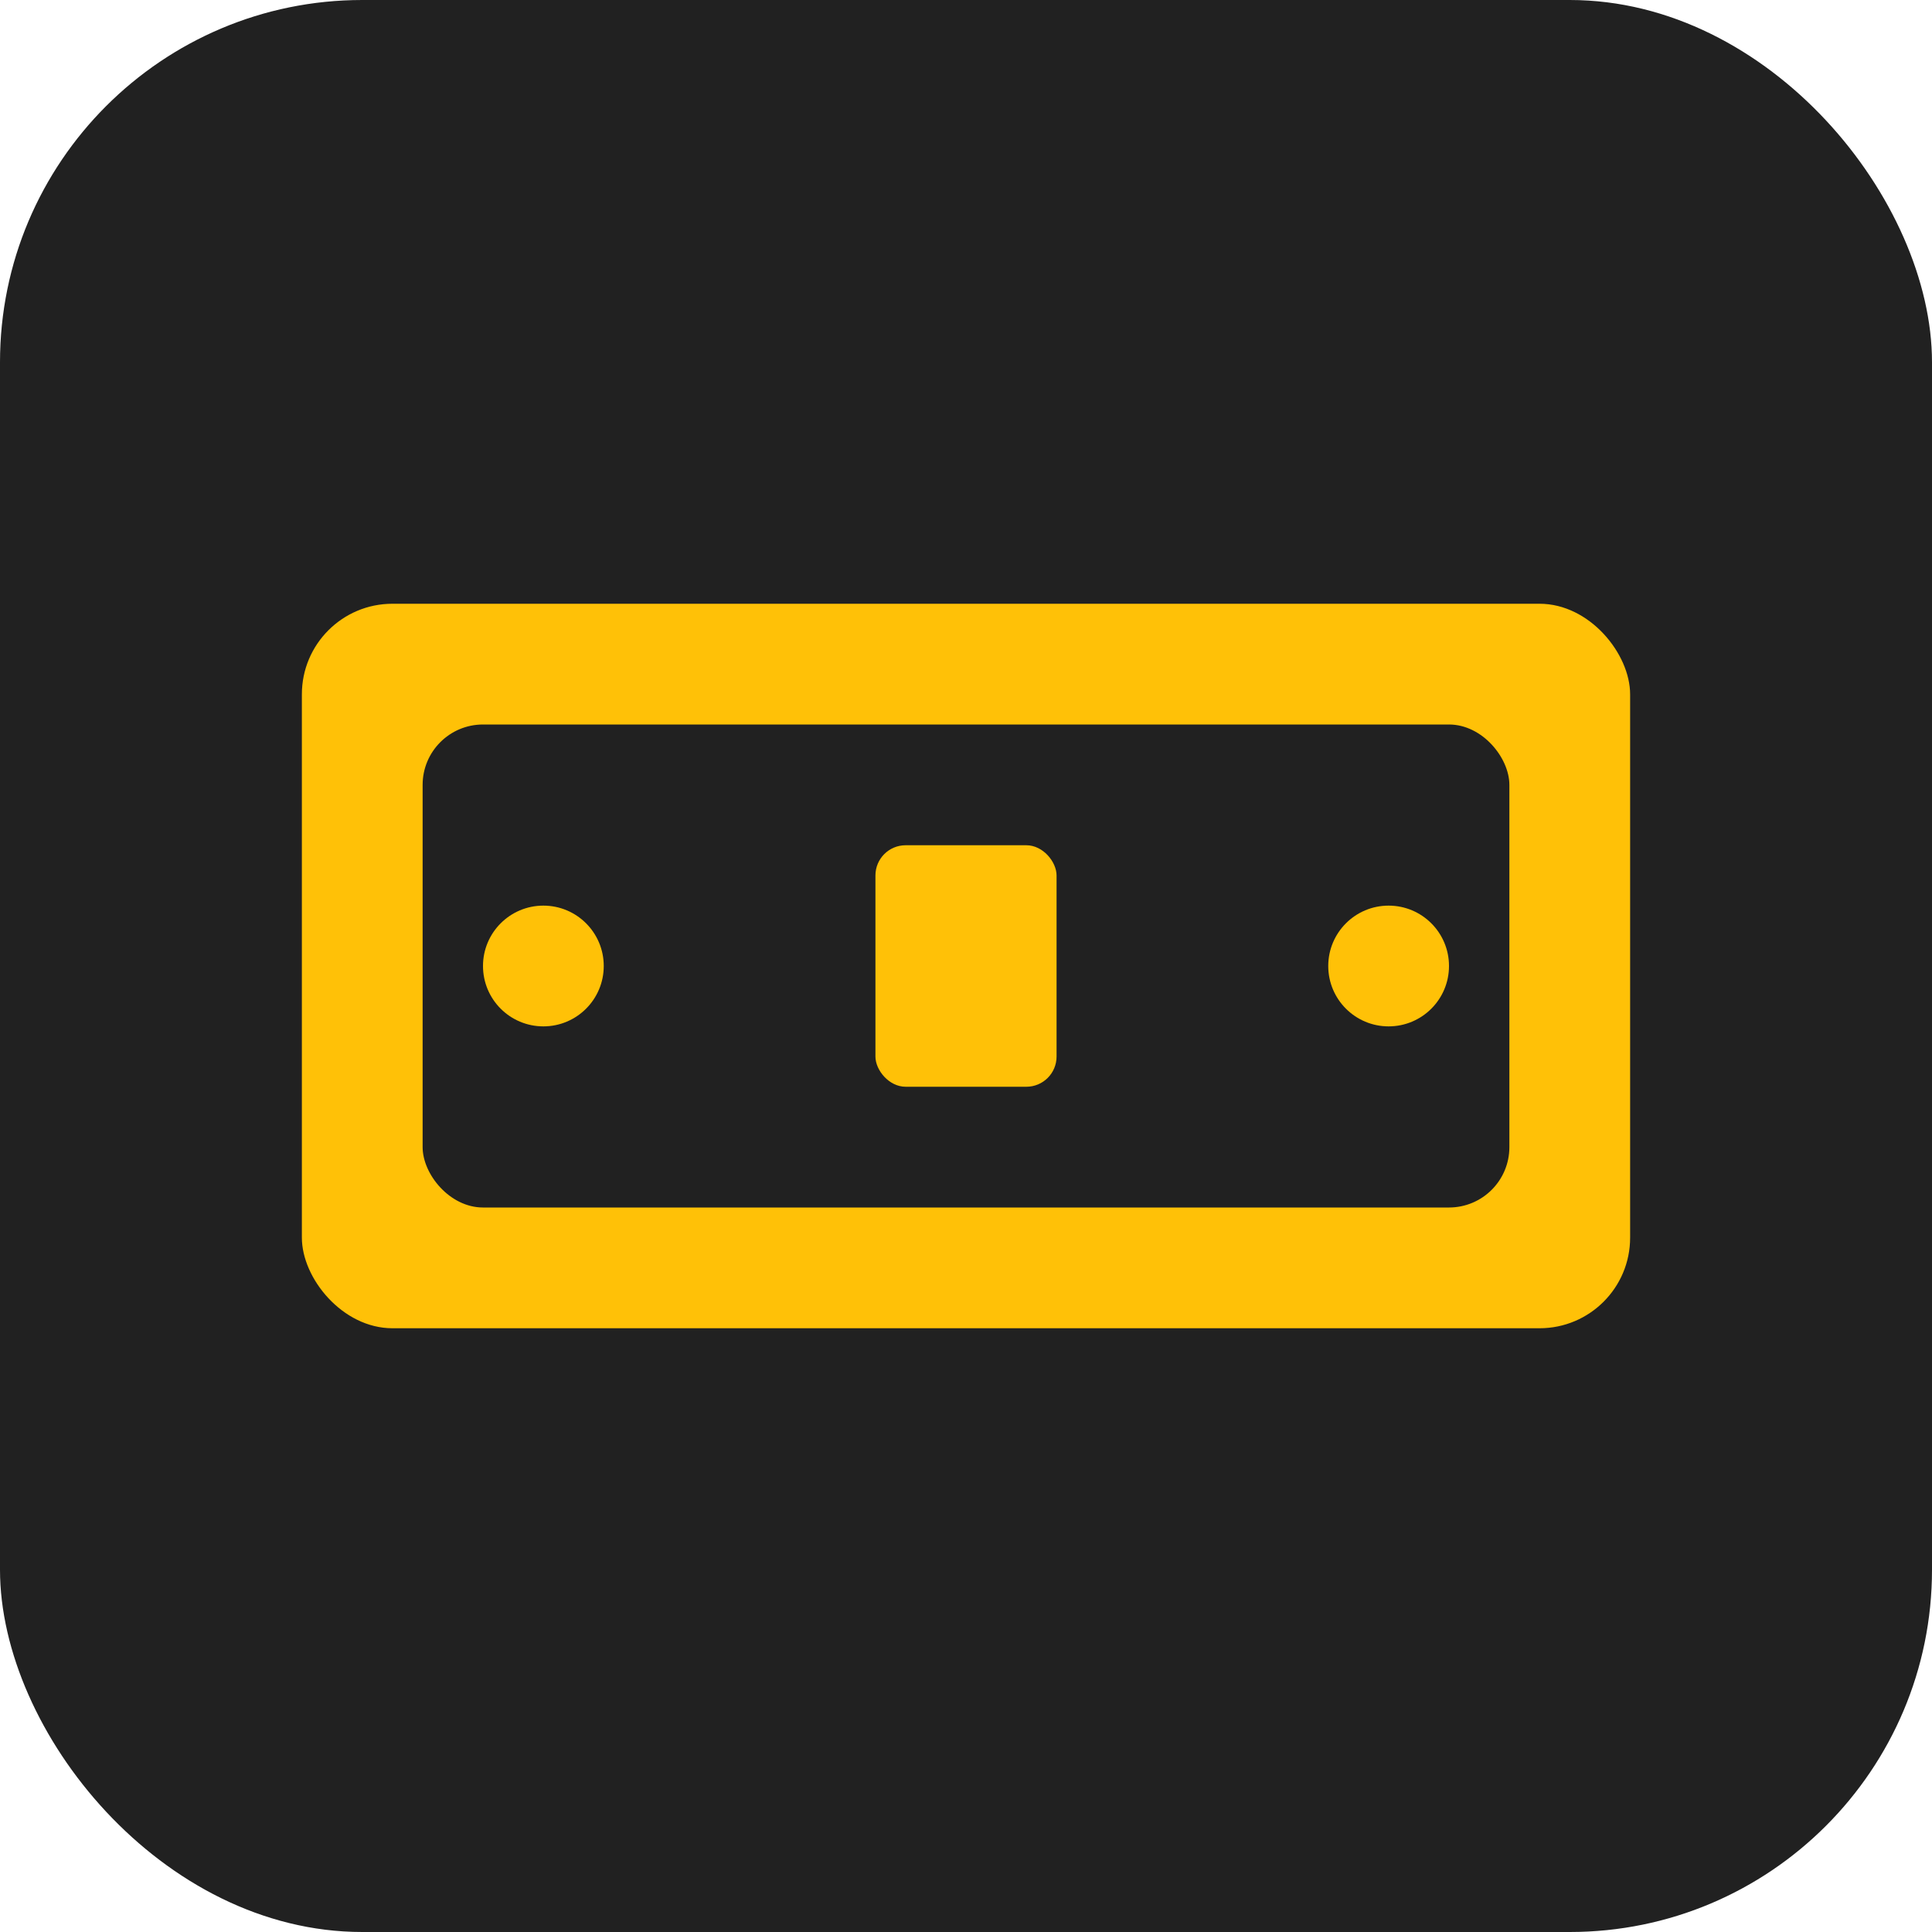 <svg viewBox="0 0 64 64" fill="none" xmlns="http://www.w3.org/2000/svg">
  <rect width="64" height="64" rx="12" fill="#212121"></rect>
  <rect x="10" y="20" width="44" height="24" rx="3" fill="#FFC107"></rect>
  <rect x="14" y="24" width="36" height="16" rx="2" fill="#212121"></rect>
  <circle cx="18" cy="32" r="2" fill="#FFC107"></circle>
  <circle cx="46" cy="32" r="2" fill="#FFC107"></circle>
  <rect x="29" y="28" width="6" height="8" rx="1" fill="#FFC107"></rect>
</svg>
